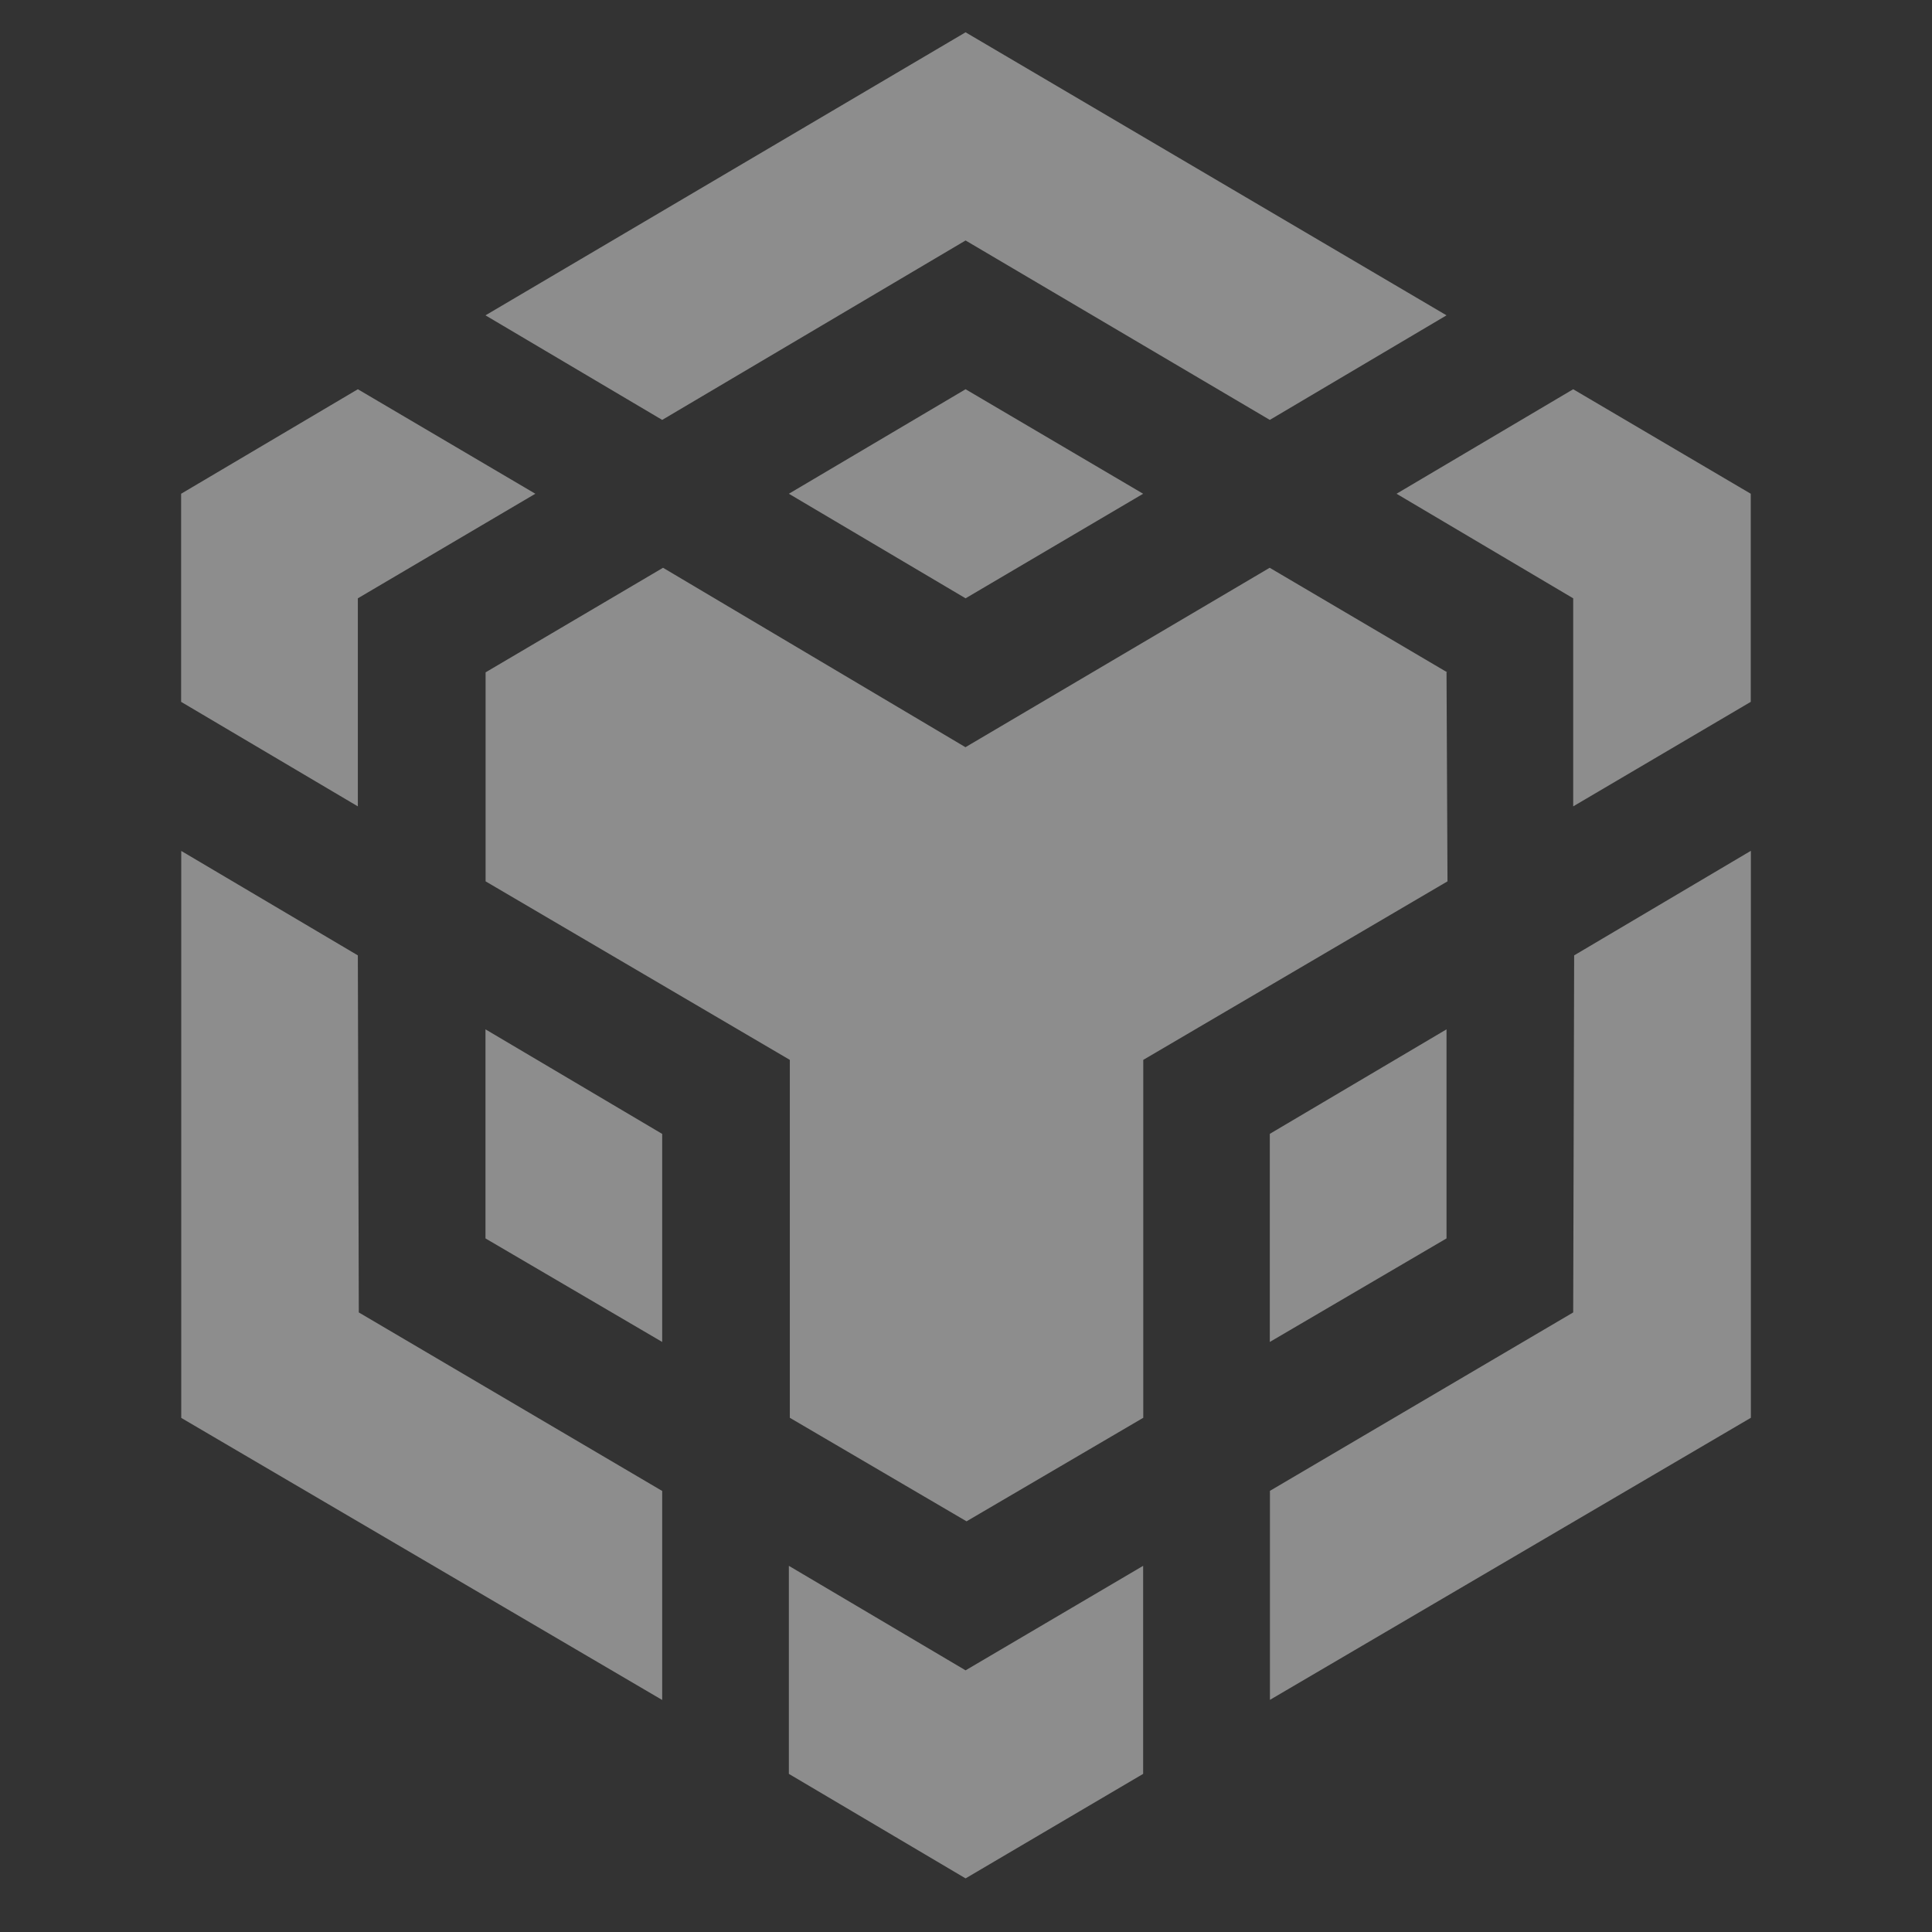 <svg width="32" height="32" viewBox="0 0 32 32" fill="none" xmlns="http://www.w3.org/2000/svg">
<rect x="0" y="0" width="32" height="32" fill="#333333" stroke="none"/>
<g id="Group 11" opacity="0.44">
<g id="Group">
<path id="Vector" d="M5.927 15.824L5.943 21.738L10.968 24.695V28.157L3.002 23.485V14.094L5.927 15.824ZM5.927 9.91V13.356L3 11.625V8.178L5.927 6.447L8.867 8.178L5.927 9.91ZM13.066 8.178L15.993 6.447L18.934 8.178L15.993 9.91L13.066 8.178Z" fill="white"/>
<path id="Vector_2" d="M8.041 20.512V17.049L10.968 18.781V22.227L8.041 20.512ZM13.066 25.935L15.993 27.666L18.934 25.935V29.381L15.993 31.112L13.066 29.381V25.935ZM23.131 8.178L26.057 6.447L28.998 8.178V11.625L26.057 13.356V9.91L23.131 8.178ZM26.057 21.738L26.073 15.824L29 14.092V23.483L21.034 28.155V24.693L26.057 21.738Z" fill="white"/>
<path id="Vector_3" d="M23.959 20.512L21.032 22.227V18.78L23.959 17.049V20.512Z" fill="white"/>
<path id="Vector_4" d="M23.959 11.136L23.975 14.598L18.936 17.555V23.483L16.009 25.198L13.082 23.483V17.555L8.043 14.598V11.136L10.982 9.404L15.991 12.376L21.03 9.404L23.971 11.136H23.959ZM8.041 5.223L15.993 0.535L23.959 5.223L21.032 6.955L15.993 3.983L10.968 6.955L8.041 5.223Z" fill="white"/>
</g>
</g>
</svg>
